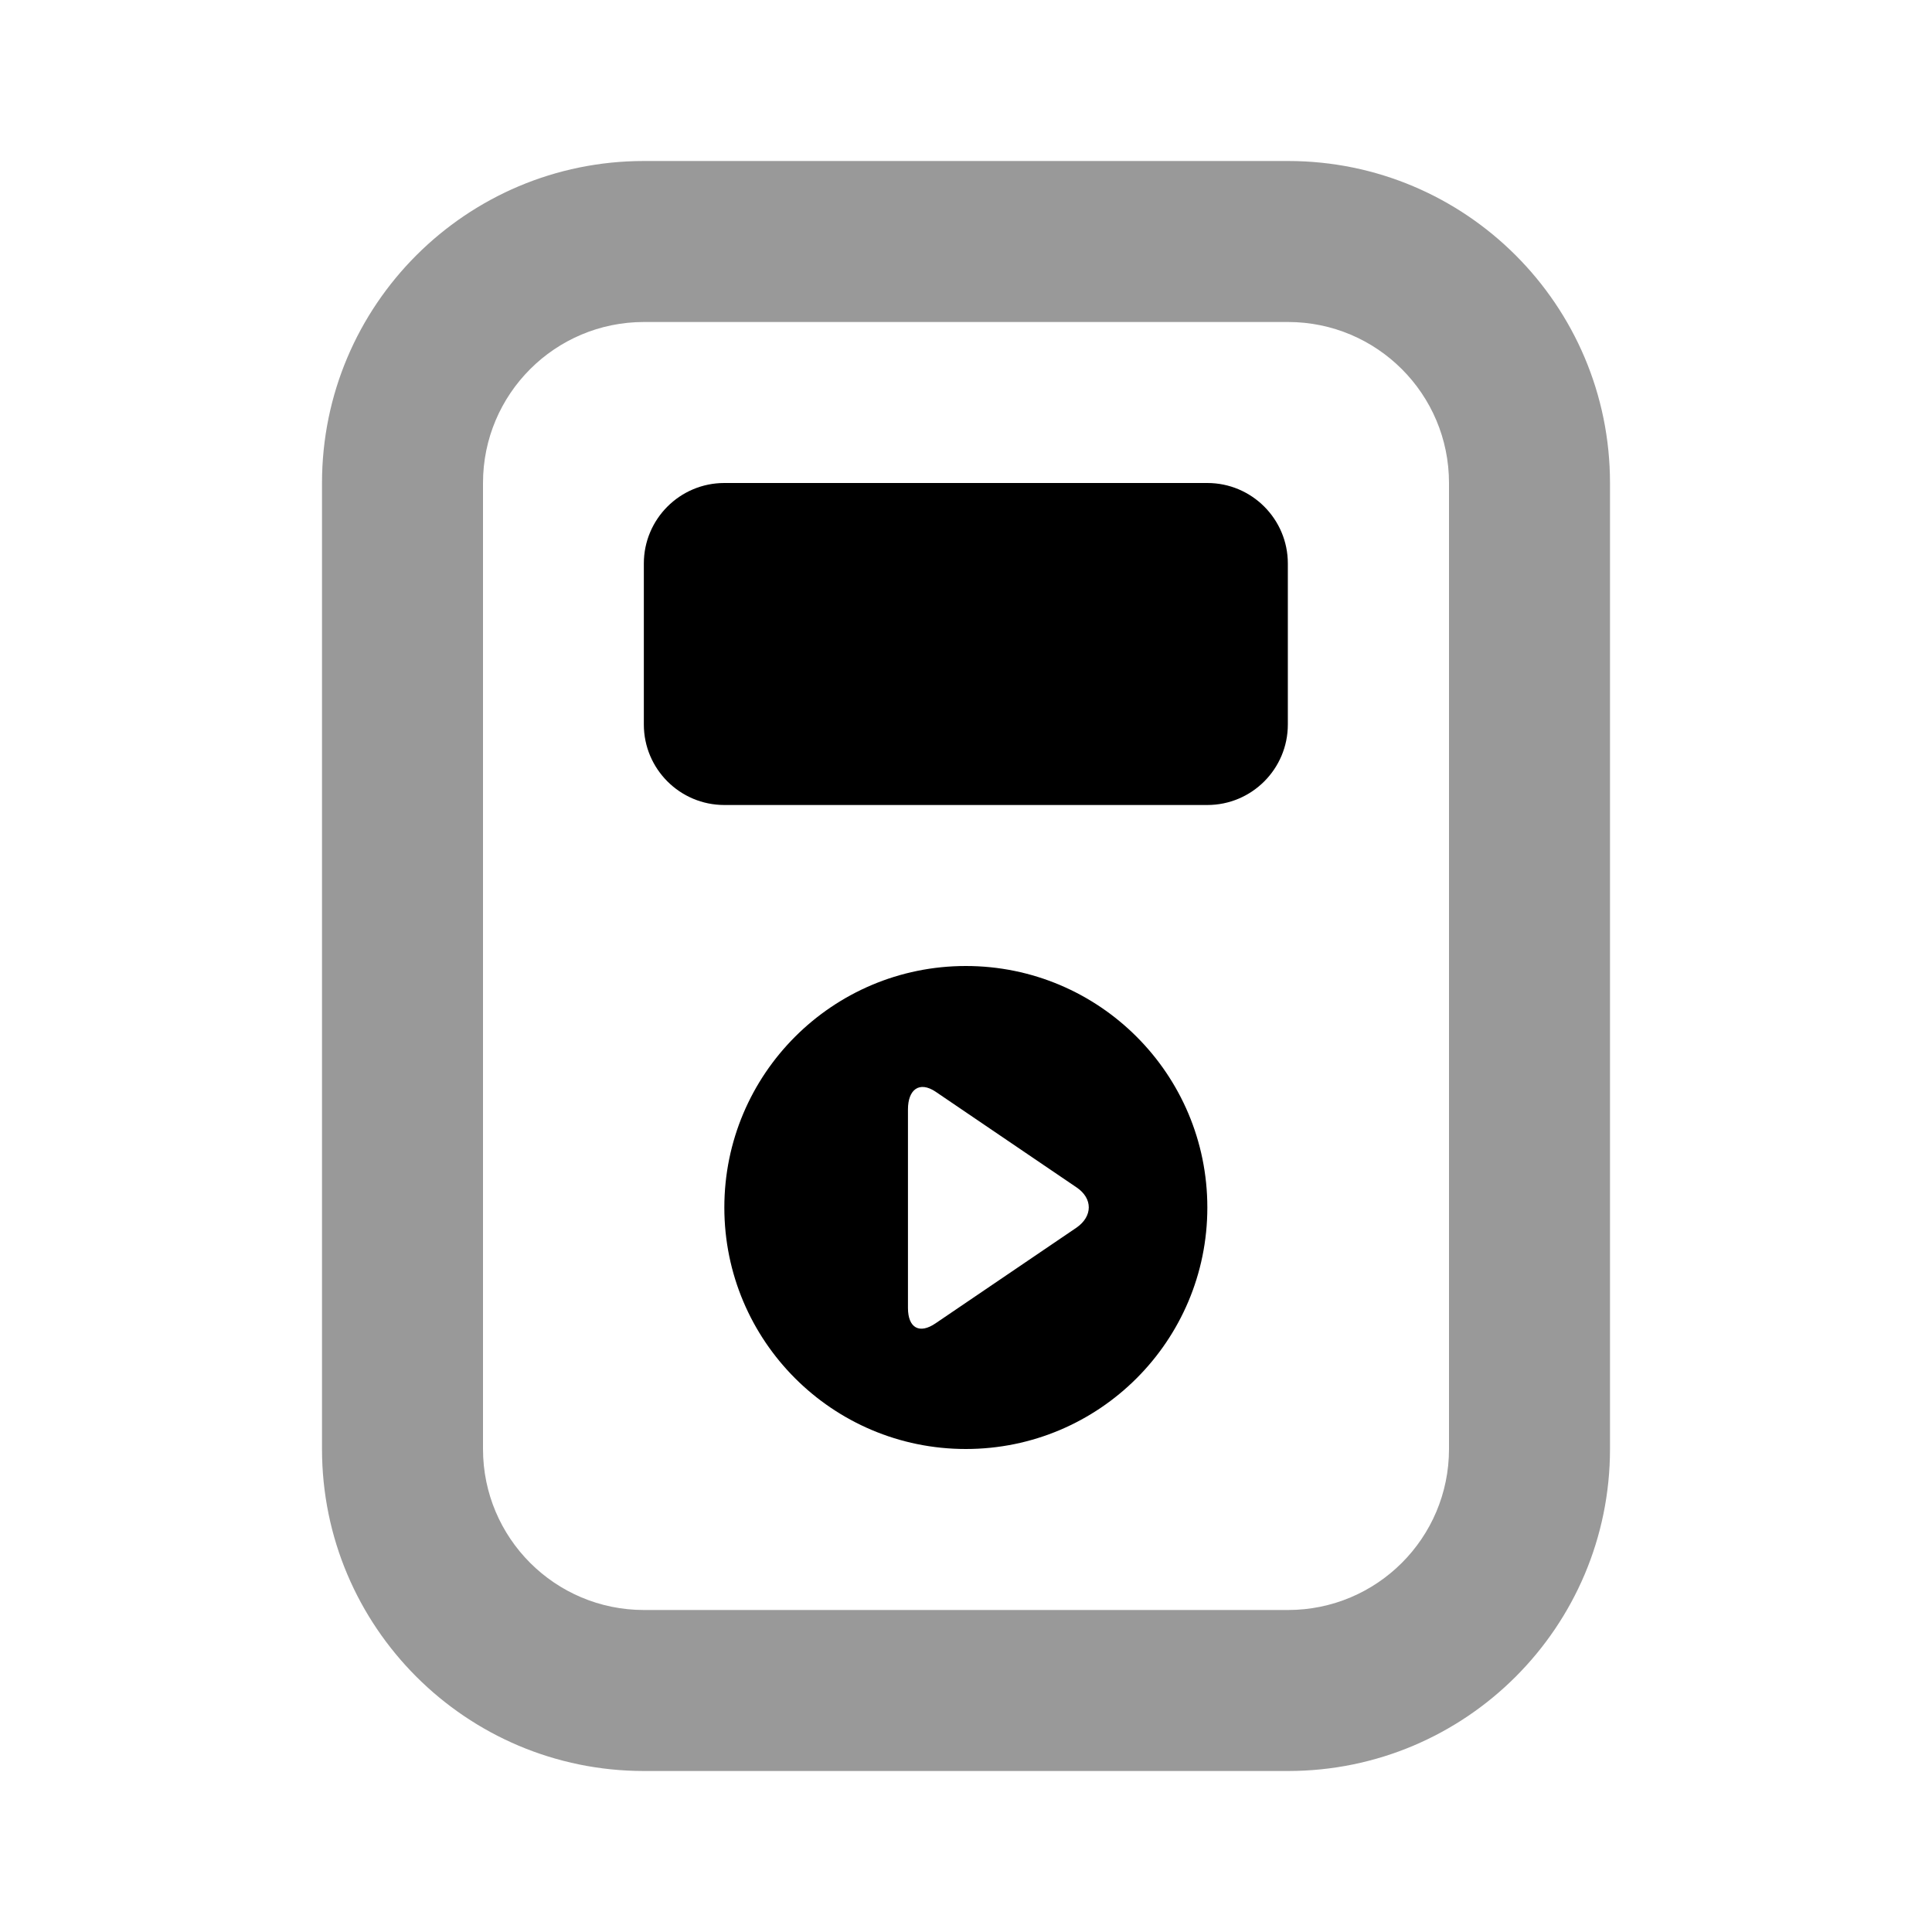 <svg width="24" height="24" viewBox="0 0 24 24" fill="none" xmlns="http://www.w3.org/2000/svg">
<path fill-rule="evenodd" clip-rule="evenodd" d="M4 6C4 3.791 5.791 2 8 2H16C18.209 2 20 3.791 20 6V18C20 20.209 18.209 22 16 22H8C5.791 22 4 20.209 4 18V6ZM8 4C6.895 4 6 4.895 6 6V18C6 19.105 6.895 20 8 20H16C17.105 20 18 19.105 18 18V6C18 4.895 17.105 4 16 4H8Z" fill="black" fill-opacity="0.4"/>
<path d="M8.998 6C8.446 6 7.998 6.448 7.998 7V9C7.998 9.552 8.446 10 8.998 10H14.998C15.55 10 15.998 9.552 15.998 9V7C15.998 6.448 15.55 6 14.998 6H8.998ZM11.998 12C10.341 12 8.998 13.343 8.998 15C8.998 16.657 10.341 18 11.998 18C13.655 18 14.998 16.657 14.998 15C14.998 13.343 13.655 12 11.998 12ZM11.623 13.562L13.373 14.75C13.577 14.887 13.575 15.11 13.373 15.25L11.623 16.438C11.421 16.577 11.28 16.495 11.279 16.25V13.781C11.279 13.536 11.419 13.425 11.623 13.562Z" fill="black"/>
</svg>
